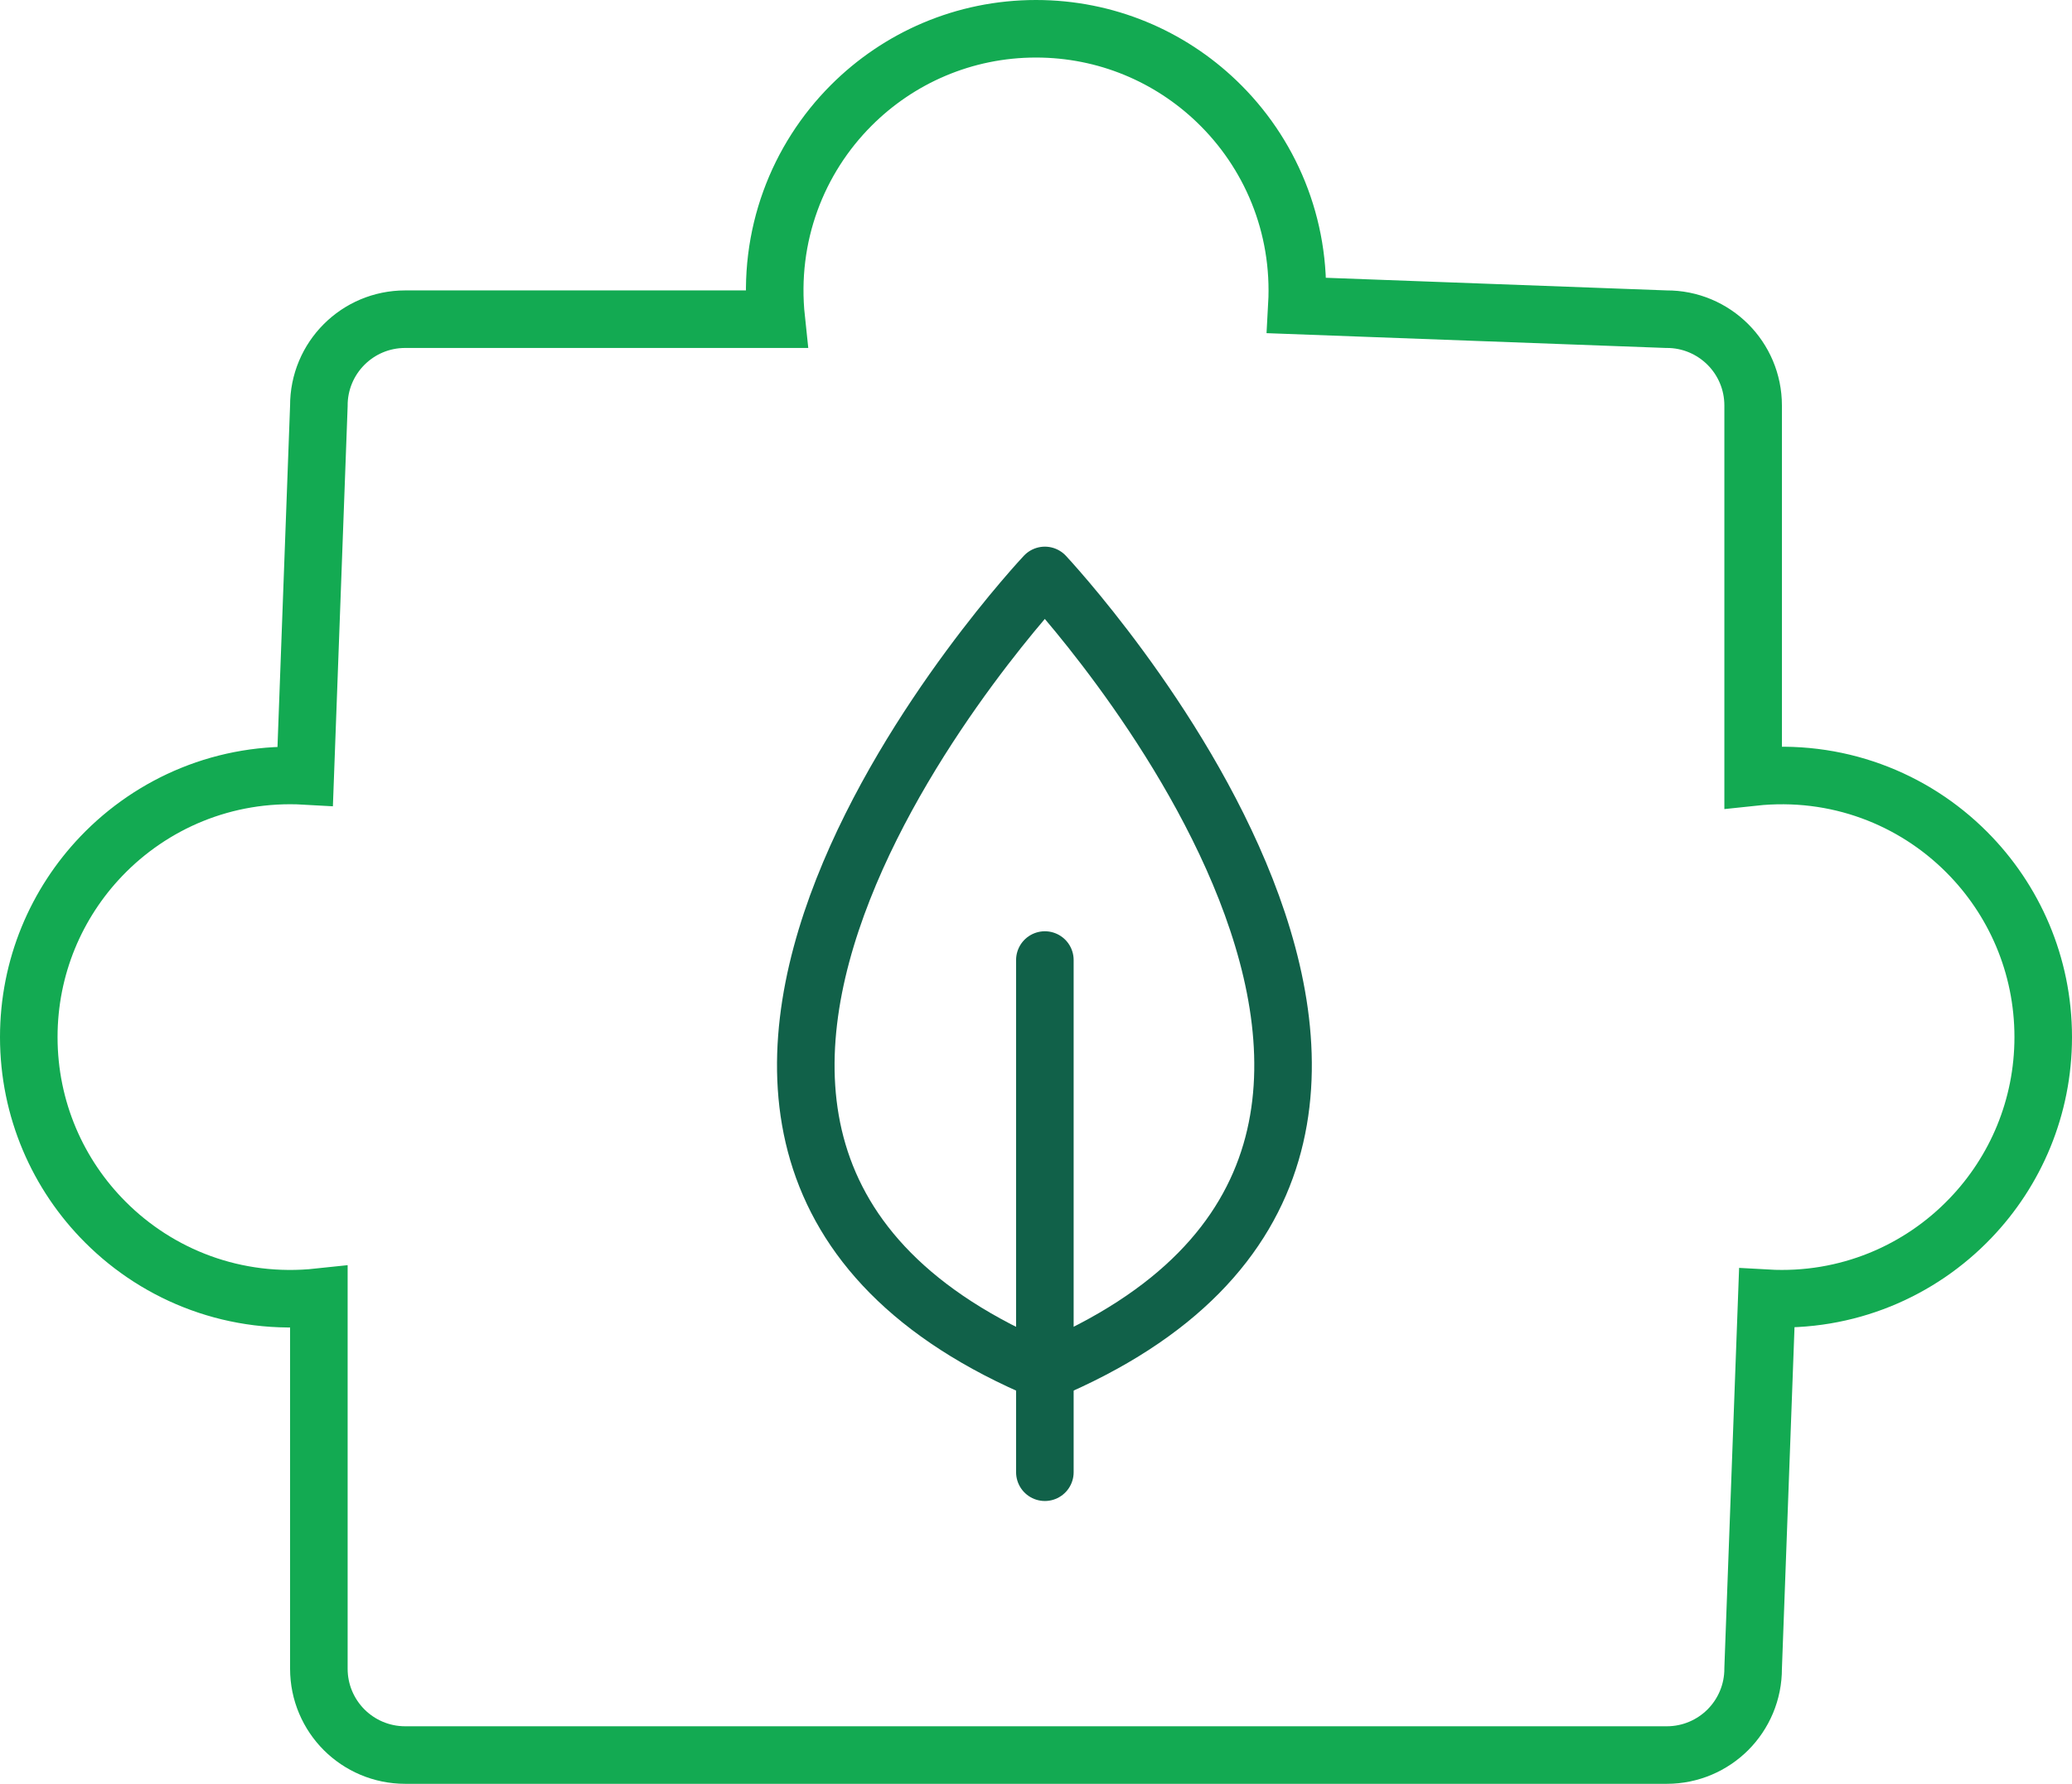 <?xml version="1.0" encoding="UTF-8"?>
<svg width="36px" height="31px" viewBox="0 0 36 31" version="1.1" xmlns="http://www.w3.org/2000/svg" xmlns:xlink="http://www.w3.org/1999/xlink">
    <!-- Generator: Sketch 63.1 (92452) - https://sketch.com -->
    <title>connectors-general</title>
    <desc>Created with Sketch.</desc>
    <g id="Icons" stroke="none" stroke-width="1" fill="none" fill-rule="evenodd">
        <g transform="translate(-1174, -4600)" id="connectors-general">
            <g transform="translate(1174, 4600)">
                <path d="M18,0.5 C16.746,0.5 15.611,1.009 14.79,1.831 C13.86,2.762 13.332,4.095 13.487,5.547 L7.04,5.547 C6.626,5.547 6.251,5.714 5.979,5.986 C5.706,6.259 5.538,6.637 5.54,7.055 L5.303,13.484 C3.91,13.405 2.643,13.957 1.761,14.879 C0.98,15.696 0.5,16.803 0.5,18.023 C0.5,19.279 1.008,20.416 1.83,21.238 C2.759,22.169 4.09,22.698 5.54,22.543 L5.54,29 C5.54,29.414 5.708,29.789 5.979,30.061 C6.251,30.332 6.626,30.5 7.04,30.5 L28.96,30.5 C29.374,30.5 29.749,30.332 30.021,30.061 C30.294,29.787 30.462,29.409 30.46,28.991 L30.697,22.562 C32.09,22.641 33.357,22.09 34.239,21.167 C35.02,20.351 35.5,19.243 35.5,18.023 C35.5,16.768 34.992,15.631 34.17,14.808 C33.241,13.877 31.91,13.348 30.46,13.504 L30.46,7.047 C30.46,6.632 30.292,6.257 30.021,5.986 C29.747,5.713 29.369,5.544 28.951,5.547 L22.533,5.309 C22.611,3.914 22.061,2.645 21.139,1.762 C20.324,0.98 19.218,0.5 18,0.5 Z" id="Combined-Shape" stroke="#13AA52"></path>
                <g id="mongodb-leaf" transform="translate(14, 10)" stroke="#116149" stroke-linecap="round" stroke-linejoin="round">
                    <path d="M4.154,-3.55271368e-14 C4.154,-3.55271368e-14 13.466,9.93 4.154,13.839 C-5.192,9.93 4.154,-3.55271368e-14 4.154,-3.55271368e-14 Z" id="Stroke-1"></path>
                    <line x1="4.154" y1="6.684" x2="4.154" y2="15.585" id="Stroke-3"></line>
                </g>
            </g>
        </g>
    </g>
</svg>